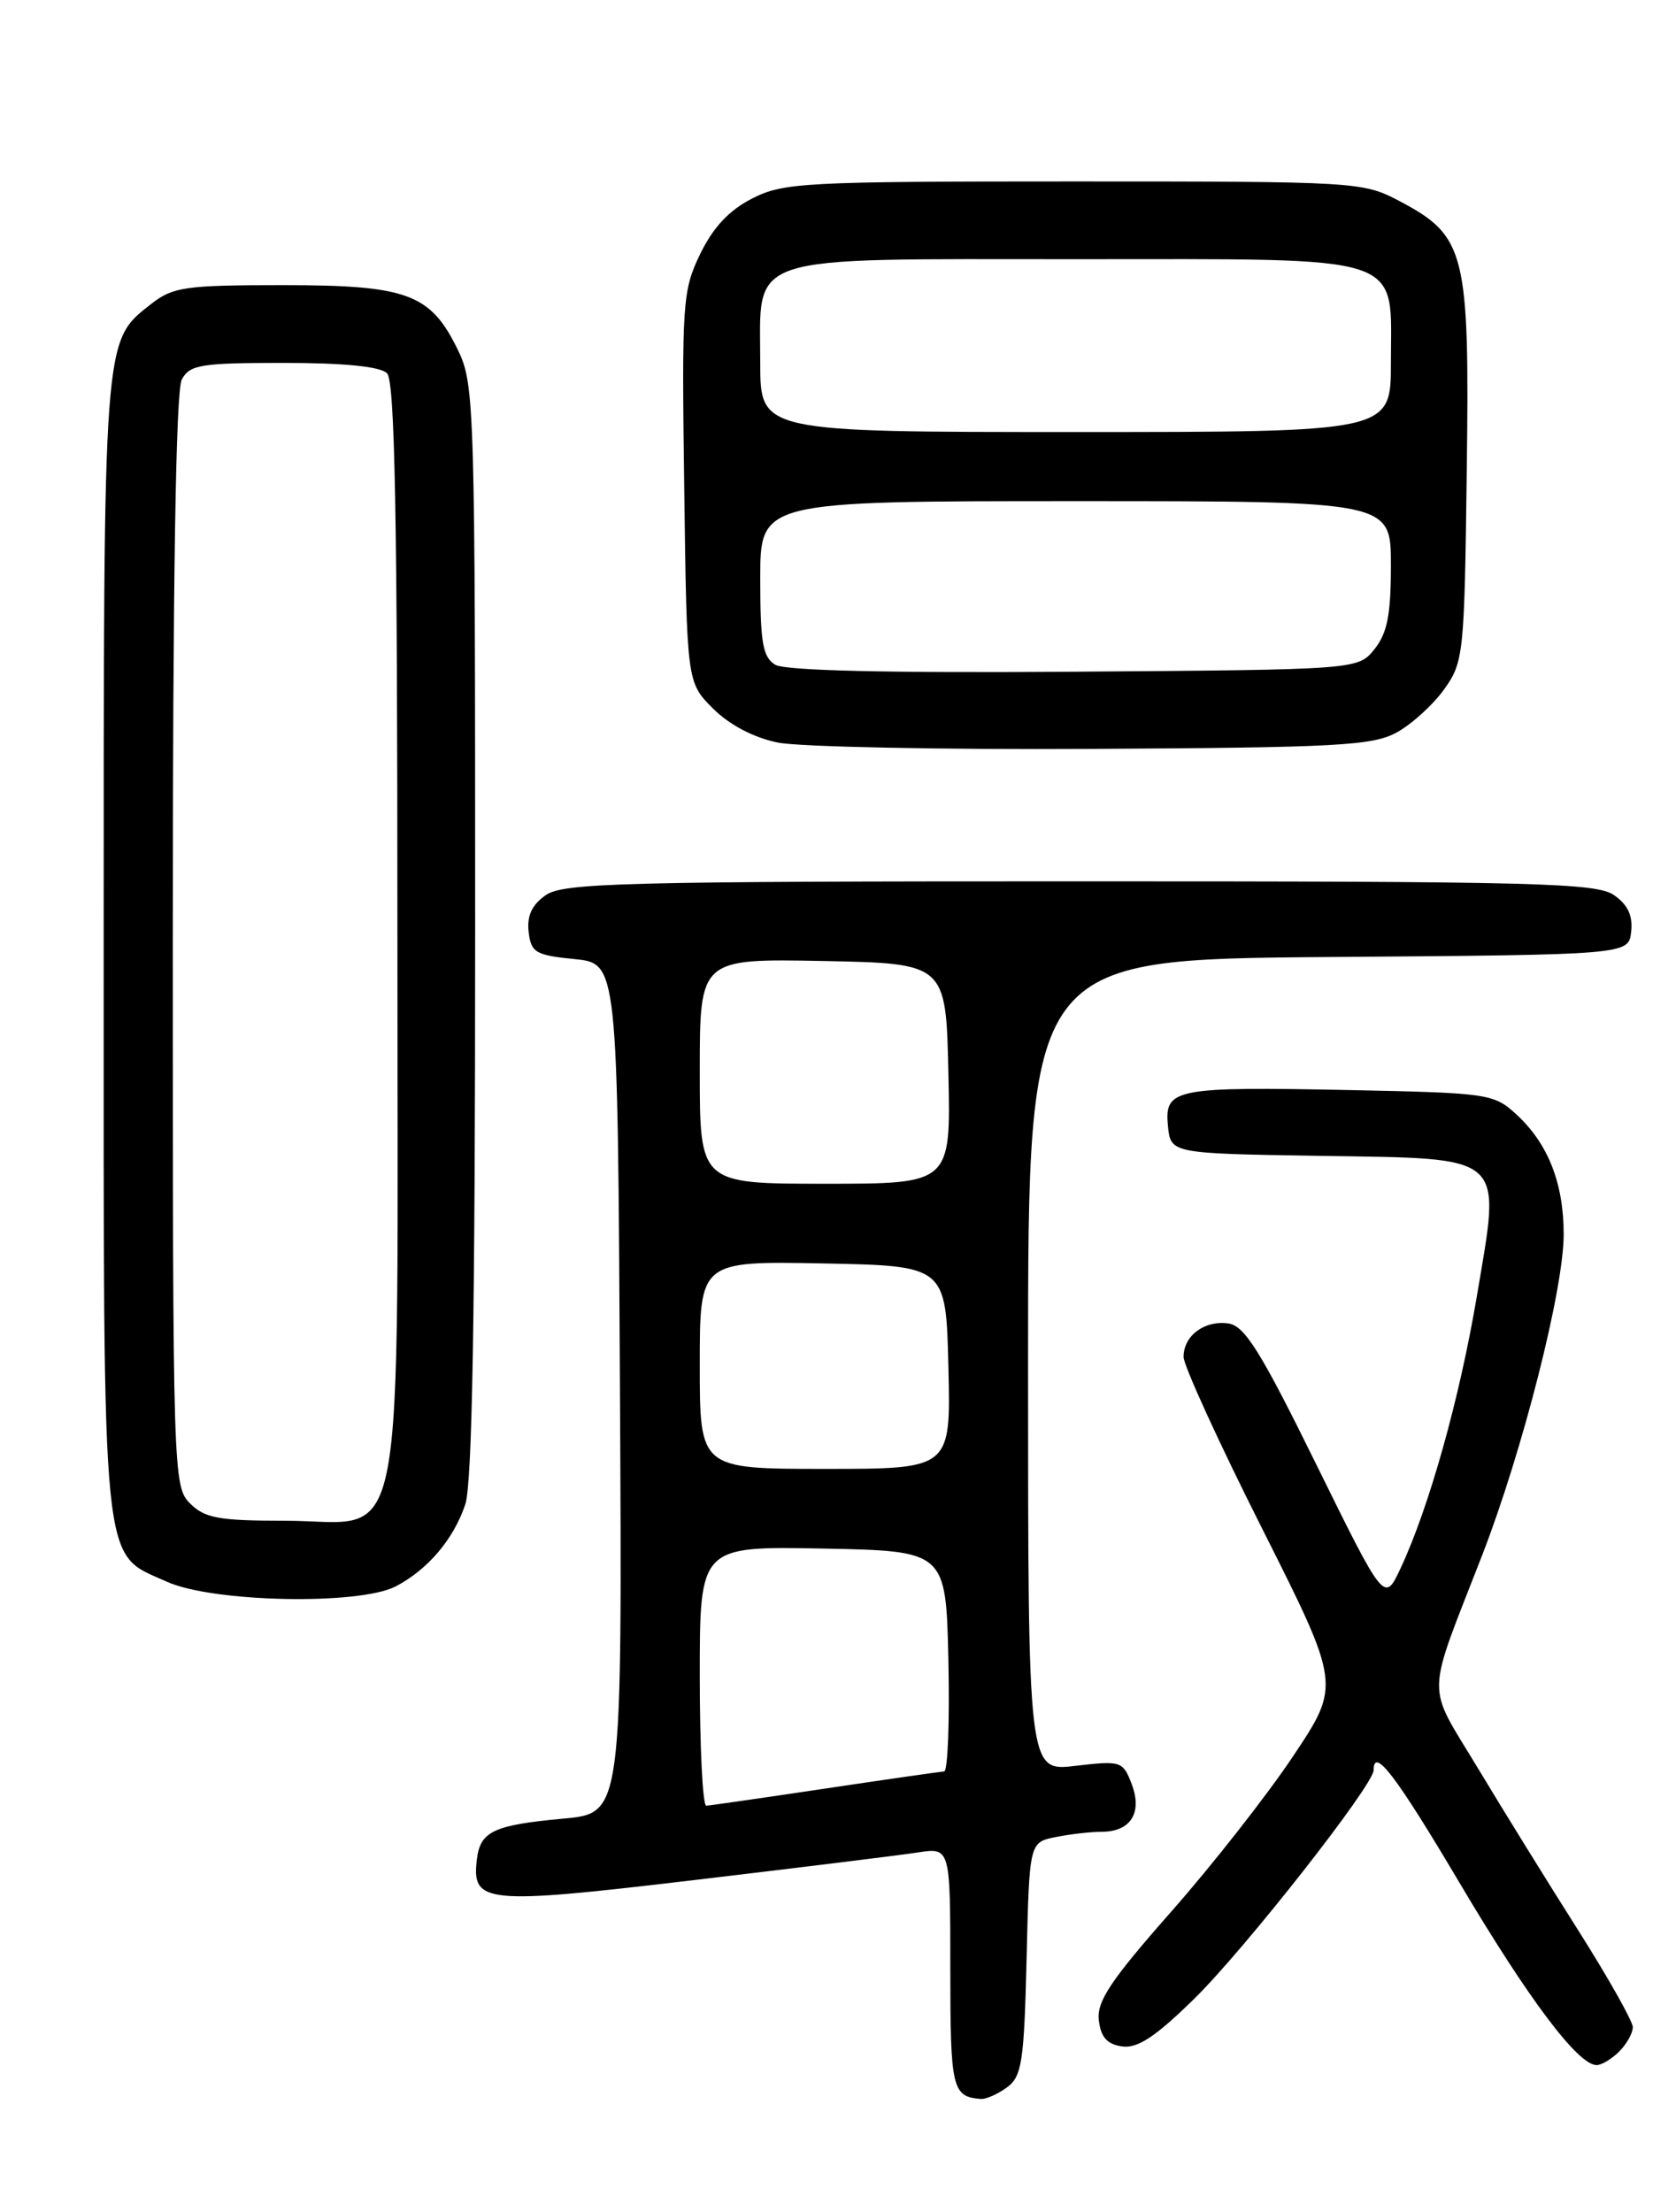 <?xml version="1.0" encoding="UTF-8" standalone="no"?>
<!DOCTYPE svg PUBLIC "-//W3C//DTD SVG 1.1//EN" "http://www.w3.org/Graphics/SVG/1.1/DTD/svg11.dtd" >
<svg xmlns="http://www.w3.org/2000/svg" xmlns:xlink="http://www.w3.org/1999/xlink" version="1.1" viewBox="0 0 194 256">
 <g >
 <path fill="currentColor"
d=" M 116.56 241.58 C 118.28 240.32 118.54 238.66 118.83 226.69 C 119.15 213.22 119.15 213.22 122.20 212.61 C 123.88 212.27 126.26 212.00 127.50 212.00 C 130.87 212.00 132.26 209.81 131.00 206.49 C 129.98 203.82 129.77 203.75 124.47 204.37 C 119.00 205.02 119.00 205.02 119.00 158.02 C 119.00 111.03 119.00 111.03 153.75 110.76 C 188.50 110.50 188.50 110.50 188.81 107.85 C 189.02 105.99 188.43 104.71 186.83 103.60 C 184.81 102.18 177.92 102.00 125.00 102.00 C 72.08 102.00 65.19 102.18 63.17 103.60 C 61.57 104.71 60.98 105.99 61.19 107.85 C 61.47 110.24 61.98 110.55 66.50 111.00 C 71.50 111.50 71.50 111.50 71.76 160.67 C 72.02 209.84 72.02 209.84 65.26 210.47 C 57.13 211.22 55.59 211.94 55.20 215.19 C 54.58 220.31 56.11 220.46 80.24 217.60 C 92.48 216.15 104.19 214.71 106.25 214.39 C 110.00 213.82 110.00 213.82 110.00 227.83 C 110.00 241.79 110.21 242.67 113.56 242.92 C 114.14 242.96 115.49 242.36 116.56 241.58 Z  M 187.43 237.43 C 188.29 236.56 189.00 235.30 189.00 234.61 C 189.00 233.93 186.16 228.90 182.70 223.43 C 179.23 217.97 174.00 209.51 171.07 204.64 C 165.02 194.60 164.97 196.96 171.56 180.00 C 176.25 167.90 181.00 149.23 181.00 142.86 C 181.00 136.94 179.20 132.37 175.55 129.00 C 172.93 126.58 172.33 126.49 156.34 126.16 C 135.97 125.75 134.77 125.98 135.19 130.28 C 135.50 133.50 135.50 133.50 152.74 133.77 C 174.58 134.12 173.75 133.38 170.95 150.00 C 168.96 161.82 165.42 174.46 162.12 181.50 C 160.25 185.50 160.25 185.50 152.37 169.50 C 145.93 156.41 144.08 153.44 142.19 153.17 C 139.42 152.78 137.00 154.58 137.00 157.04 C 137.00 158.03 141.09 166.98 146.10 176.92 C 155.19 194.99 155.19 194.99 149.68 203.25 C 146.65 207.79 140.28 215.91 135.52 221.30 C 128.55 229.21 126.94 231.63 127.19 233.80 C 127.42 235.77 128.14 236.59 129.88 236.84 C 131.68 237.09 133.73 235.74 138.22 231.34 C 144.07 225.61 159.00 206.59 159.00 204.87 C 159.00 202.10 161.59 205.50 168.94 217.90 C 176.93 231.38 182.66 239.00 184.81 239.00 C 185.39 239.00 186.56 238.29 187.43 237.43 Z  M 45.80 183.60 C 49.52 181.66 52.51 178.14 53.86 174.10 C 54.66 171.70 55.00 152.15 55.00 107.67 C 55.00 46.90 54.93 44.48 53.02 40.54 C 49.85 33.99 47.19 33.00 32.73 33.00 C 21.46 33.00 20.01 33.21 17.51 35.17 C 11.91 39.58 12.00 38.36 12.00 109.52 C 12.00 183.20 11.64 179.57 19.32 183.06 C 24.60 185.45 41.56 185.80 45.80 183.60 Z  M 161.67 84.77 C 163.42 83.81 165.89 81.56 167.17 79.77 C 169.42 76.62 169.51 75.71 169.78 54.50 C 170.11 29.14 169.66 27.33 161.99 23.27 C 157.76 21.04 157.10 21.00 124.30 21.00 C 93.08 21.00 90.67 21.13 87.07 22.97 C 84.40 24.33 82.55 26.30 81.05 29.39 C 79.00 33.63 78.91 35.01 79.20 56.41 C 79.50 78.97 79.50 78.97 82.53 82.00 C 84.44 83.90 87.24 85.37 90.03 85.94 C 92.49 86.44 108.90 86.77 126.50 86.67 C 154.78 86.52 158.87 86.30 161.67 84.77 Z  M 81.00 193.97 C 81.00 178.95 81.00 178.95 95.25 179.22 C 109.50 179.50 109.50 179.50 109.78 192.25 C 109.93 199.26 109.71 205.01 109.28 205.02 C 108.85 205.04 102.65 205.93 95.50 207.00 C 88.35 208.07 82.16 208.96 81.75 208.98 C 81.34 208.99 81.00 202.24 81.00 193.97 Z  M 81.00 157.97 C 81.00 145.95 81.00 145.95 95.25 146.22 C 109.50 146.50 109.50 146.50 109.78 158.25 C 110.06 170.00 110.06 170.00 95.53 170.00 C 81.00 170.00 81.00 170.00 81.00 157.97 Z  M 81.00 123.97 C 81.00 110.95 81.00 110.95 95.25 111.22 C 109.50 111.50 109.50 111.50 109.78 124.25 C 110.06 137.00 110.06 137.00 95.53 137.00 C 81.00 137.00 81.00 137.00 81.00 123.97 Z  M 22.00 174.00 C 20.04 172.04 20.00 170.67 20.00 108.93 C 20.00 67.37 20.35 45.21 21.04 43.93 C 21.96 42.21 23.22 42.00 32.84 42.00 C 39.87 42.00 44.02 42.42 44.80 43.20 C 45.71 44.11 46.00 59.77 46.00 107.57 C 46.00 182.76 47.29 176.00 32.93 176.00 C 25.33 176.00 23.70 175.70 22.00 174.00 Z  M 89.75 76.94 C 88.29 76.07 88.00 74.41 88.00 66.95 C 88.00 58.00 88.00 58.00 124.50 58.00 C 161.00 58.00 161.00 58.00 161.00 65.39 C 161.00 71.17 160.58 73.29 159.09 75.14 C 157.18 77.50 157.18 77.50 124.34 77.74 C 102.94 77.90 90.89 77.62 89.75 76.94 Z  M 88.00 42.00 C 88.00 29.23 85.66 30.00 124.50 30.00 C 163.34 30.00 161.00 29.23 161.00 42.00 C 161.00 50.00 161.00 50.00 124.50 50.00 C 88.00 50.00 88.00 50.00 88.00 42.00 Z "/>
</g>
</svg>